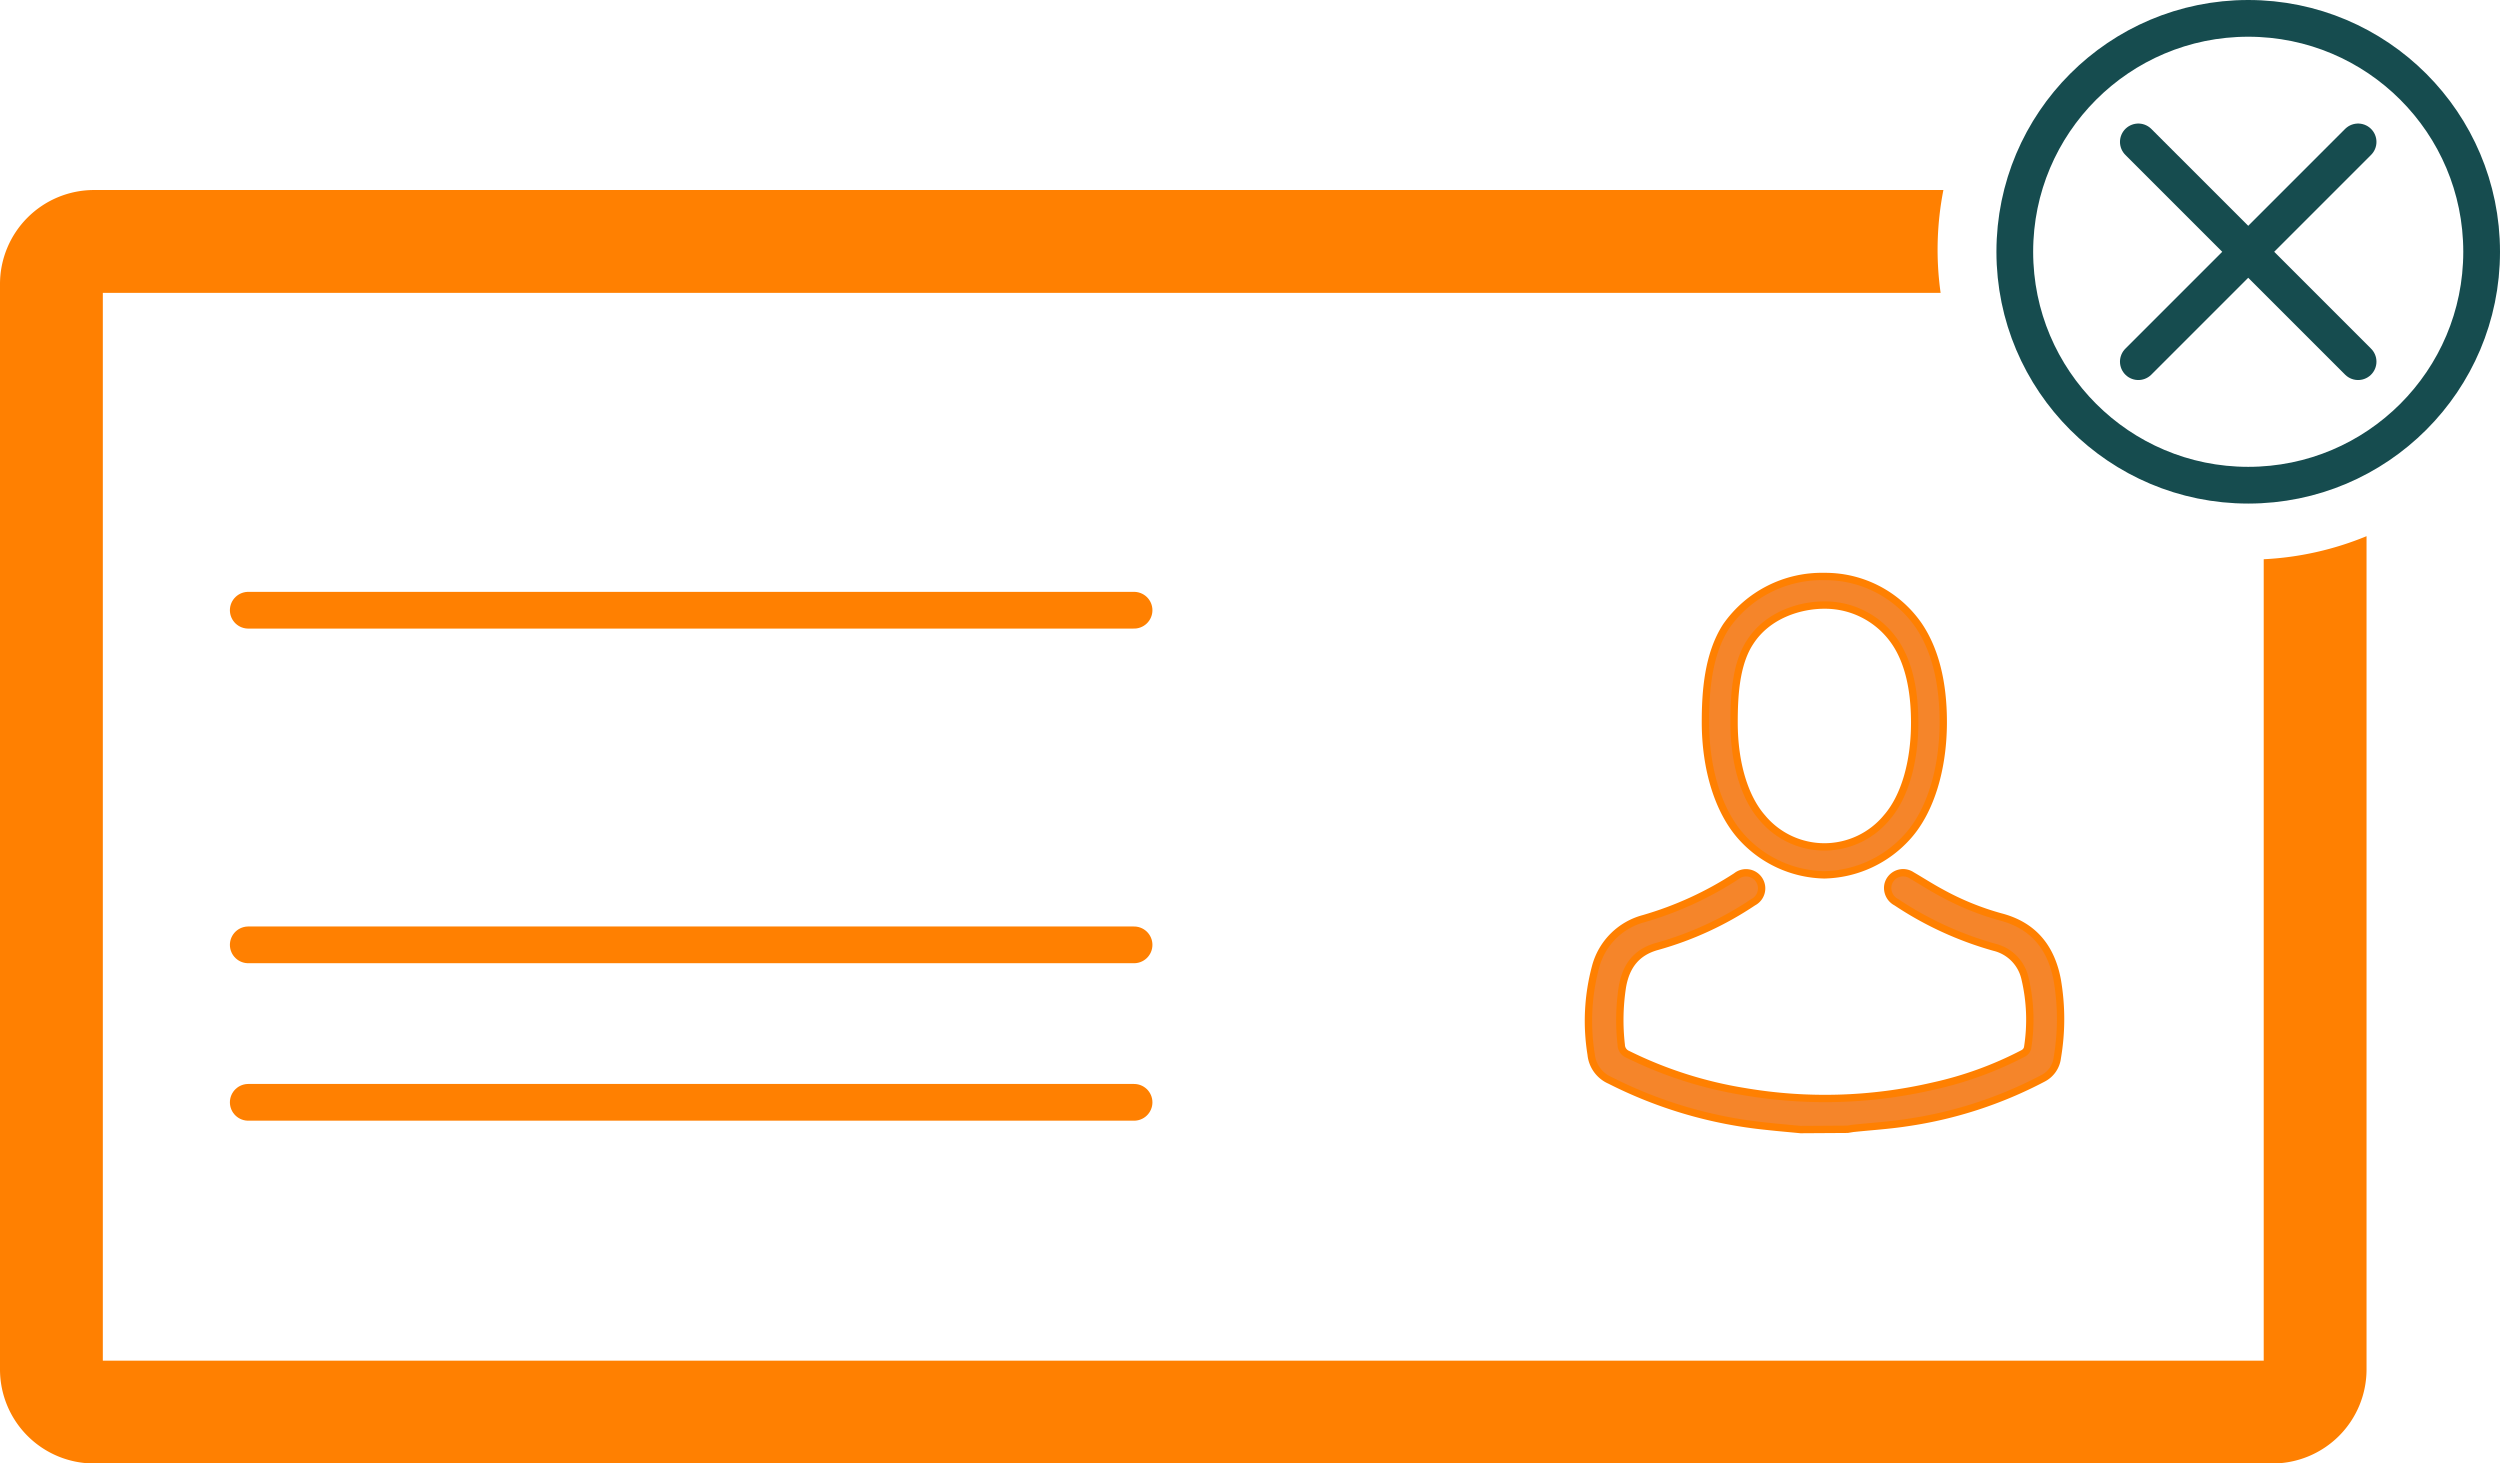 <svg xmlns="http://www.w3.org/2000/svg" viewBox="0 0 340.37 199.25"><defs><style>.cls-1{fill:#ff8001;}.cls-2,.cls-4,.cls-5{fill:none;stroke-width:5px;}.cls-2,.cls-3{stroke:#ff8001;stroke-linejoin:round;}.cls-2,.cls-3,.cls-5{stroke-linecap:round;}.cls-3{fill:#f5852a;}.cls-4,.cls-5{stroke:#164c4f;stroke-miterlimit:10;}</style></defs><g id="Capa_2" data-name="Capa 2"><g id="Capa_1-2" data-name="Capa 1"><path class="cls-1" d="M308.2,76.14V185.25H14V39.87H264.21a42.23,42.23,0,0,1,.38-14H12.8A12.81,12.81,0,0,0,0,38.66V186.45a12.81,12.81,0,0,0,12.8,12.8H309.41a12.81,12.81,0,0,0,12.79-12.8V73A42.14,42.14,0,0,1,308.2,76.14Z"/><line class="cls-2" x1="33.8" y1="83.08" x2="154.4" y2="83.08"/><line class="cls-2" x1="33.8" y1="128.64" x2="154.4" y2="128.64"/><line class="cls-2" x1="33.8" y1="150.08" x2="154.4" y2="150.08"/><path class="cls-3" d="M248.38,119.11a15.59,15.59,0,0,1-11.33-5.22c-3.09-3.48-4.86-9.17-4.86-15.58,0-4.06.33-9.22,2.85-13.08a15.89,15.89,0,0,1,13.34-6.74,15.44,15.44,0,0,1,12.88,6.71c2.2,3.28,3.31,7.69,3.31,13.11,0,6.34-1.72,12-4.73,15.44A15.65,15.65,0,0,1,248.38,119.11Zm0-36.73c-3.3,0-7.68,1.31-10.08,5-2,3-2.21,7.44-2.21,11,0,5.48,1.41,10.22,3.88,13a11,11,0,0,0,16.93-.11c2.4-2.77,3.78-7.47,3.78-12.89,0-4.63-.89-8.31-2.66-10.93A11.52,11.52,0,0,0,248.38,82.38Z"/><path class="cls-3" d="M245.16,153.79c-1.54-.15-3.08-.28-4.61-.45a60.36,60.36,0,0,1-21.35-6.25,4.31,4.31,0,0,1-2.57-3.54,28.44,28.44,0,0,1,.6-11.9,9.23,9.23,0,0,1,6.56-6.58,47,47,0,0,0,12.6-5.77,2.12,2.12,0,1,1,2.31,3.53,45.37,45.37,0,0,1-13,6c-2.91.77-4.32,2.71-4.81,5.5a29.66,29.66,0,0,0-.16,7.93,1.42,1.42,0,0,0,.88,1.28,55.76,55.76,0,0,0,15.92,5.09,65.08,65.08,0,0,0,25.67-.76,49.29,49.29,0,0,0,12.27-4.46,1.17,1.17,0,0,0,.58-.73,24.34,24.34,0,0,0-.34-9.43,5.65,5.65,0,0,0-4.21-4.29,46.76,46.76,0,0,1-13.31-6.12,2.19,2.19,0,0,1-1.15-2.35,2.11,2.11,0,0,1,3.24-1.31c1.34.78,2.64,1.62,4,2.35a37.17,37.17,0,0,0,8.09,3.3c4.46,1.16,6.87,4.15,7.71,8.53A31.35,31.35,0,0,1,280.1,144a3.63,3.63,0,0,1-2,2.84,57.37,57.37,0,0,1-18.45,6c-2.45.38-4.93.53-7.39.79l-.72.12Z"/><circle class="cls-4" cx="306.09" cy="34.28" r="31.78"/><line class="cls-5" x1="291.13" y1="19.32" x2="321.05" y2="49.24"/><line class="cls-5" x1="321.05" y1="19.32" x2="291.13" y2="49.24"/></g></g></svg>